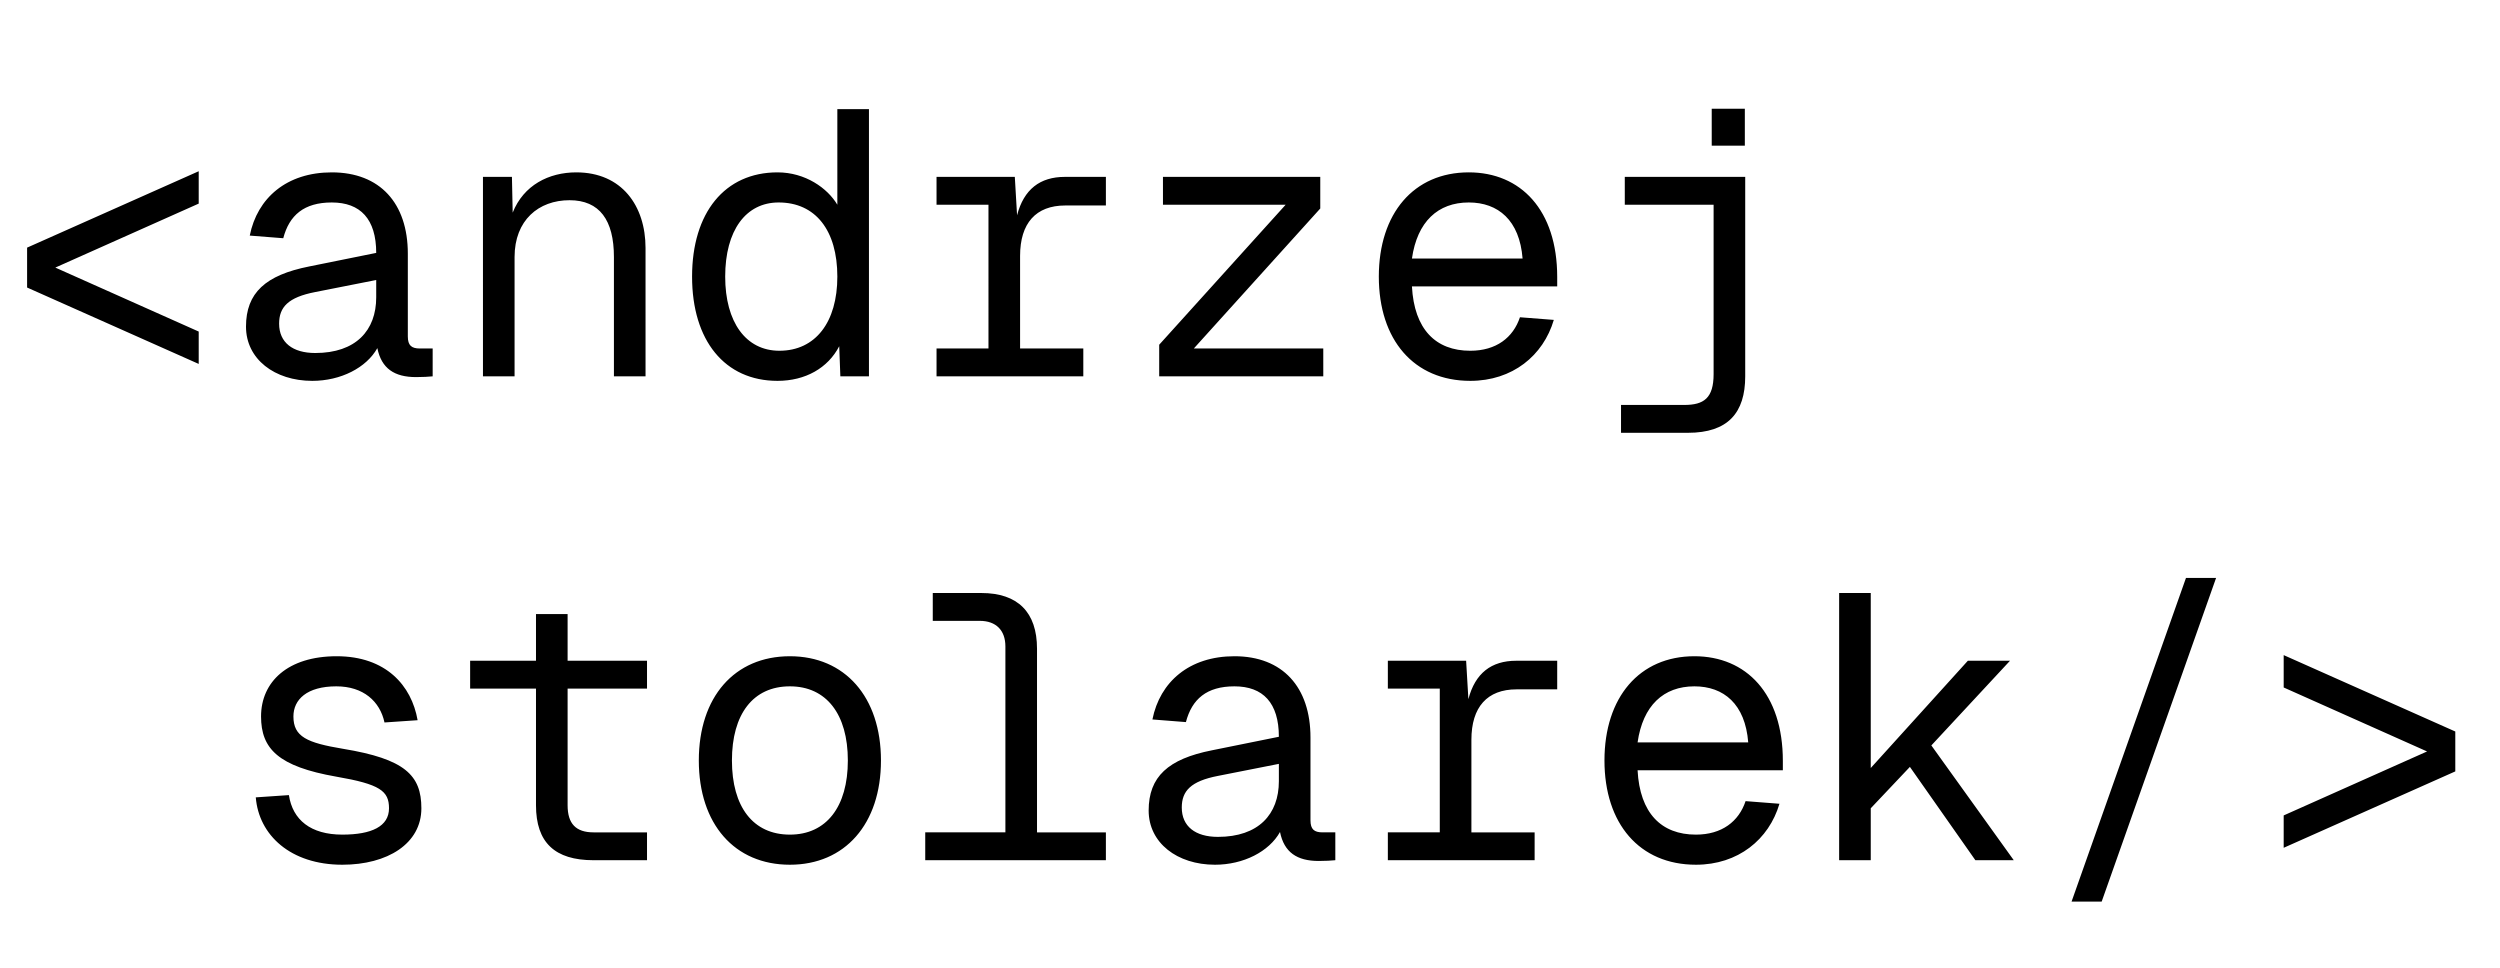 <svg xmlns="http://www.w3.org/2000/svg" fill="currentColor" viewBox="0 0 93 36">
  <path
    d="m7.392 13.538-6.384-2.842V9.212L7.392 6.37v1.204l-5.334 2.38 5.334 2.38v1.204Zm4.223.63c-1.4 0-2.464-.812-2.464-2.016 0-1.26.728-1.918 2.352-2.24l2.492-.504c0-1.26-.588-1.876-1.652-1.876-1.036 0-1.582.476-1.806 1.33l-1.246-.098c.28-1.4 1.372-2.352 3.052-2.352 1.792 0 2.828 1.148 2.828 3.024v3.08c0 .336.14.448.448.448h.476V14c-.112.014-.392.028-.616.028-.812 0-1.288-.322-1.442-1.078-.406.728-1.358 1.218-2.422 1.218Zm.112-1.036c1.512 0 2.268-.84 2.268-2.072v-.644l-2.268.448c-1.008.196-1.344.56-1.344 1.176 0 .7.504 1.092 1.344 1.092Zm6.239.868V6.58h1.078l.028 1.33c.406-1.022 1.344-1.498 2.366-1.498 1.694 0 2.576 1.246 2.576 2.814V14h-1.176V9.562c0-1.372-.532-2.114-1.652-2.114-1.148 0-2.044.742-2.044 2.114V14h-1.176Zm10.957.168c-1.96 0-3.178-1.498-3.178-3.878s1.218-3.878 3.178-3.878c1.036 0 1.862.588 2.226 1.204V4.06h1.176V14h-1.064l-.042-1.12c-.42.812-1.26 1.288-2.296 1.288Zm.07-1.12c1.344 0 2.156-1.064 2.156-2.758 0-1.722-.812-2.758-2.184-2.758-1.218 0-1.988 1.036-1.988 2.758 0 1.694.77 2.758 2.016 2.758Zm5.846.952v-1.036h1.932V7.616h-1.932V6.58h2.912l.084 1.428c.252-.966.854-1.428 1.778-1.428h1.526v1.064h-1.512c-1.092 0-1.68.658-1.68 1.876v3.444h2.352V14h-5.46Zm8.283 0v-1.176l4.704-5.208h-4.564V6.58h5.852v1.176l-4.704 5.208h4.816V14h-6.104Zm11.572.168c-2.1 0-3.402-1.526-3.402-3.878 0-2.352 1.302-3.878 3.346-3.878 1.932 0 3.29 1.4 3.29 3.892v.35h-5.404c.084 1.596.882 2.394 2.17 2.394.966 0 1.596-.49 1.848-1.246l1.26.098c-.392 1.33-1.54 2.268-3.108 2.268Zm-2.17-4.55h4.116c-.112-1.428-.91-2.086-2.002-2.086-1.148 0-1.918.714-2.114 2.086Zm11.152-4.2V4.046h1.232v1.372h-1.232ZM60.302 16.1v-1.036h2.352c.728 0 1.092-.252 1.092-1.148v-6.3h-3.304V6.58h4.48V14c0 1.358-.644 2.1-2.128 2.1h-2.492ZM12.735 32.168c-1.932 0-3.108-1.106-3.22-2.506l1.232-.084c.14.924.812 1.47 1.988 1.47 1.092 0 1.736-.308 1.736-.98 0-.644-.336-.896-1.96-1.176-2.156-.378-2.8-1.036-2.8-2.24 0-1.288.994-2.24 2.814-2.24 1.834 0 2.786 1.092 3.01 2.38l-1.232.084c-.168-.784-.784-1.344-1.792-1.344-1.092 0-1.596.49-1.596 1.12 0 .756.504.98 1.848 1.204 2.296.378 2.912.98 2.912 2.212 0 1.316-1.26 2.1-2.94 2.1ZM22.081 32c-1.442 0-2.142-.658-2.142-2.044v-4.34h-2.45V24.58h2.45v-1.736h1.176v1.736h2.954v1.036h-2.954v4.34c0 .686.308 1.008.966 1.008h1.988V32h-1.988Zm7.303.168c-2.058 0-3.388-1.512-3.388-3.878s1.33-3.878 3.388-3.878c2.044 0 3.388 1.512 3.388 3.878s-1.344 3.878-3.388 3.878Zm0-1.12c1.358 0 2.156-1.036 2.156-2.758s-.798-2.758-2.156-2.758c-1.372 0-2.156 1.036-2.156 2.758s.784 2.758 2.156 2.758Zm5.035.952v-1.036h2.982v-6.916c0-.602-.35-.952-.952-.952h-1.75V22.06h1.806c1.358 0 2.072.714 2.072 2.072v6.832h2.562V32h-6.72Zm10.775.168c-1.4 0-2.464-.812-2.464-2.016 0-1.26.728-1.918 2.352-2.24l2.492-.504c0-1.26-.588-1.876-1.652-1.876-1.036 0-1.582.476-1.806 1.33l-1.246-.098c.28-1.4 1.372-2.352 3.052-2.352 1.792 0 2.828 1.148 2.828 3.024v3.08c0 .336.14.448.448.448h.476V32c-.112.014-.392.028-.616.028-.812 0-1.288-.322-1.442-1.078-.406.728-1.358 1.218-2.422 1.218Zm.112-1.036c1.512 0 2.268-.84 2.268-2.072v-.644l-2.268.448c-1.008.196-1.344.56-1.344 1.176 0 .7.504 1.092 1.344 1.092Zm6.322.868v-1.036h1.932v-5.348h-1.932V24.58h2.912l.084 1.428c.252-.966.854-1.428 1.778-1.428h1.526v1.064h-1.512c-1.092 0-1.68.658-1.68 1.876v3.444h2.352V32h-5.46Zm11.46.168c-2.1 0-3.402-1.526-3.402-3.878 0-2.352 1.302-3.878 3.346-3.878 1.932 0 3.29 1.4 3.29 3.892v.35h-5.404c.084 1.596.882 2.394 2.17 2.394.966 0 1.596-.49 1.848-1.246l1.26.098c-.392 1.33-1.54 2.268-3.108 2.268Zm-2.17-4.55h4.116c-.112-1.428-.91-2.086-2.002-2.086-1.148 0-1.918.714-2.114 2.086ZM68.416 32v-9.94h1.176v6.51l3.612-3.99h1.568l-2.926 3.15 3.066 4.27h-1.428l-2.436-3.472-1.456 1.54V32h-1.176Zm8.646 1.54 4.256-12.04h1.12l-4.256 12.04h-1.12Zm7.891-2.002v-1.204l5.334-2.38-5.334-2.38V24.37l6.384 2.842v1.484l-6.384 2.842Z"
  />
</svg>
